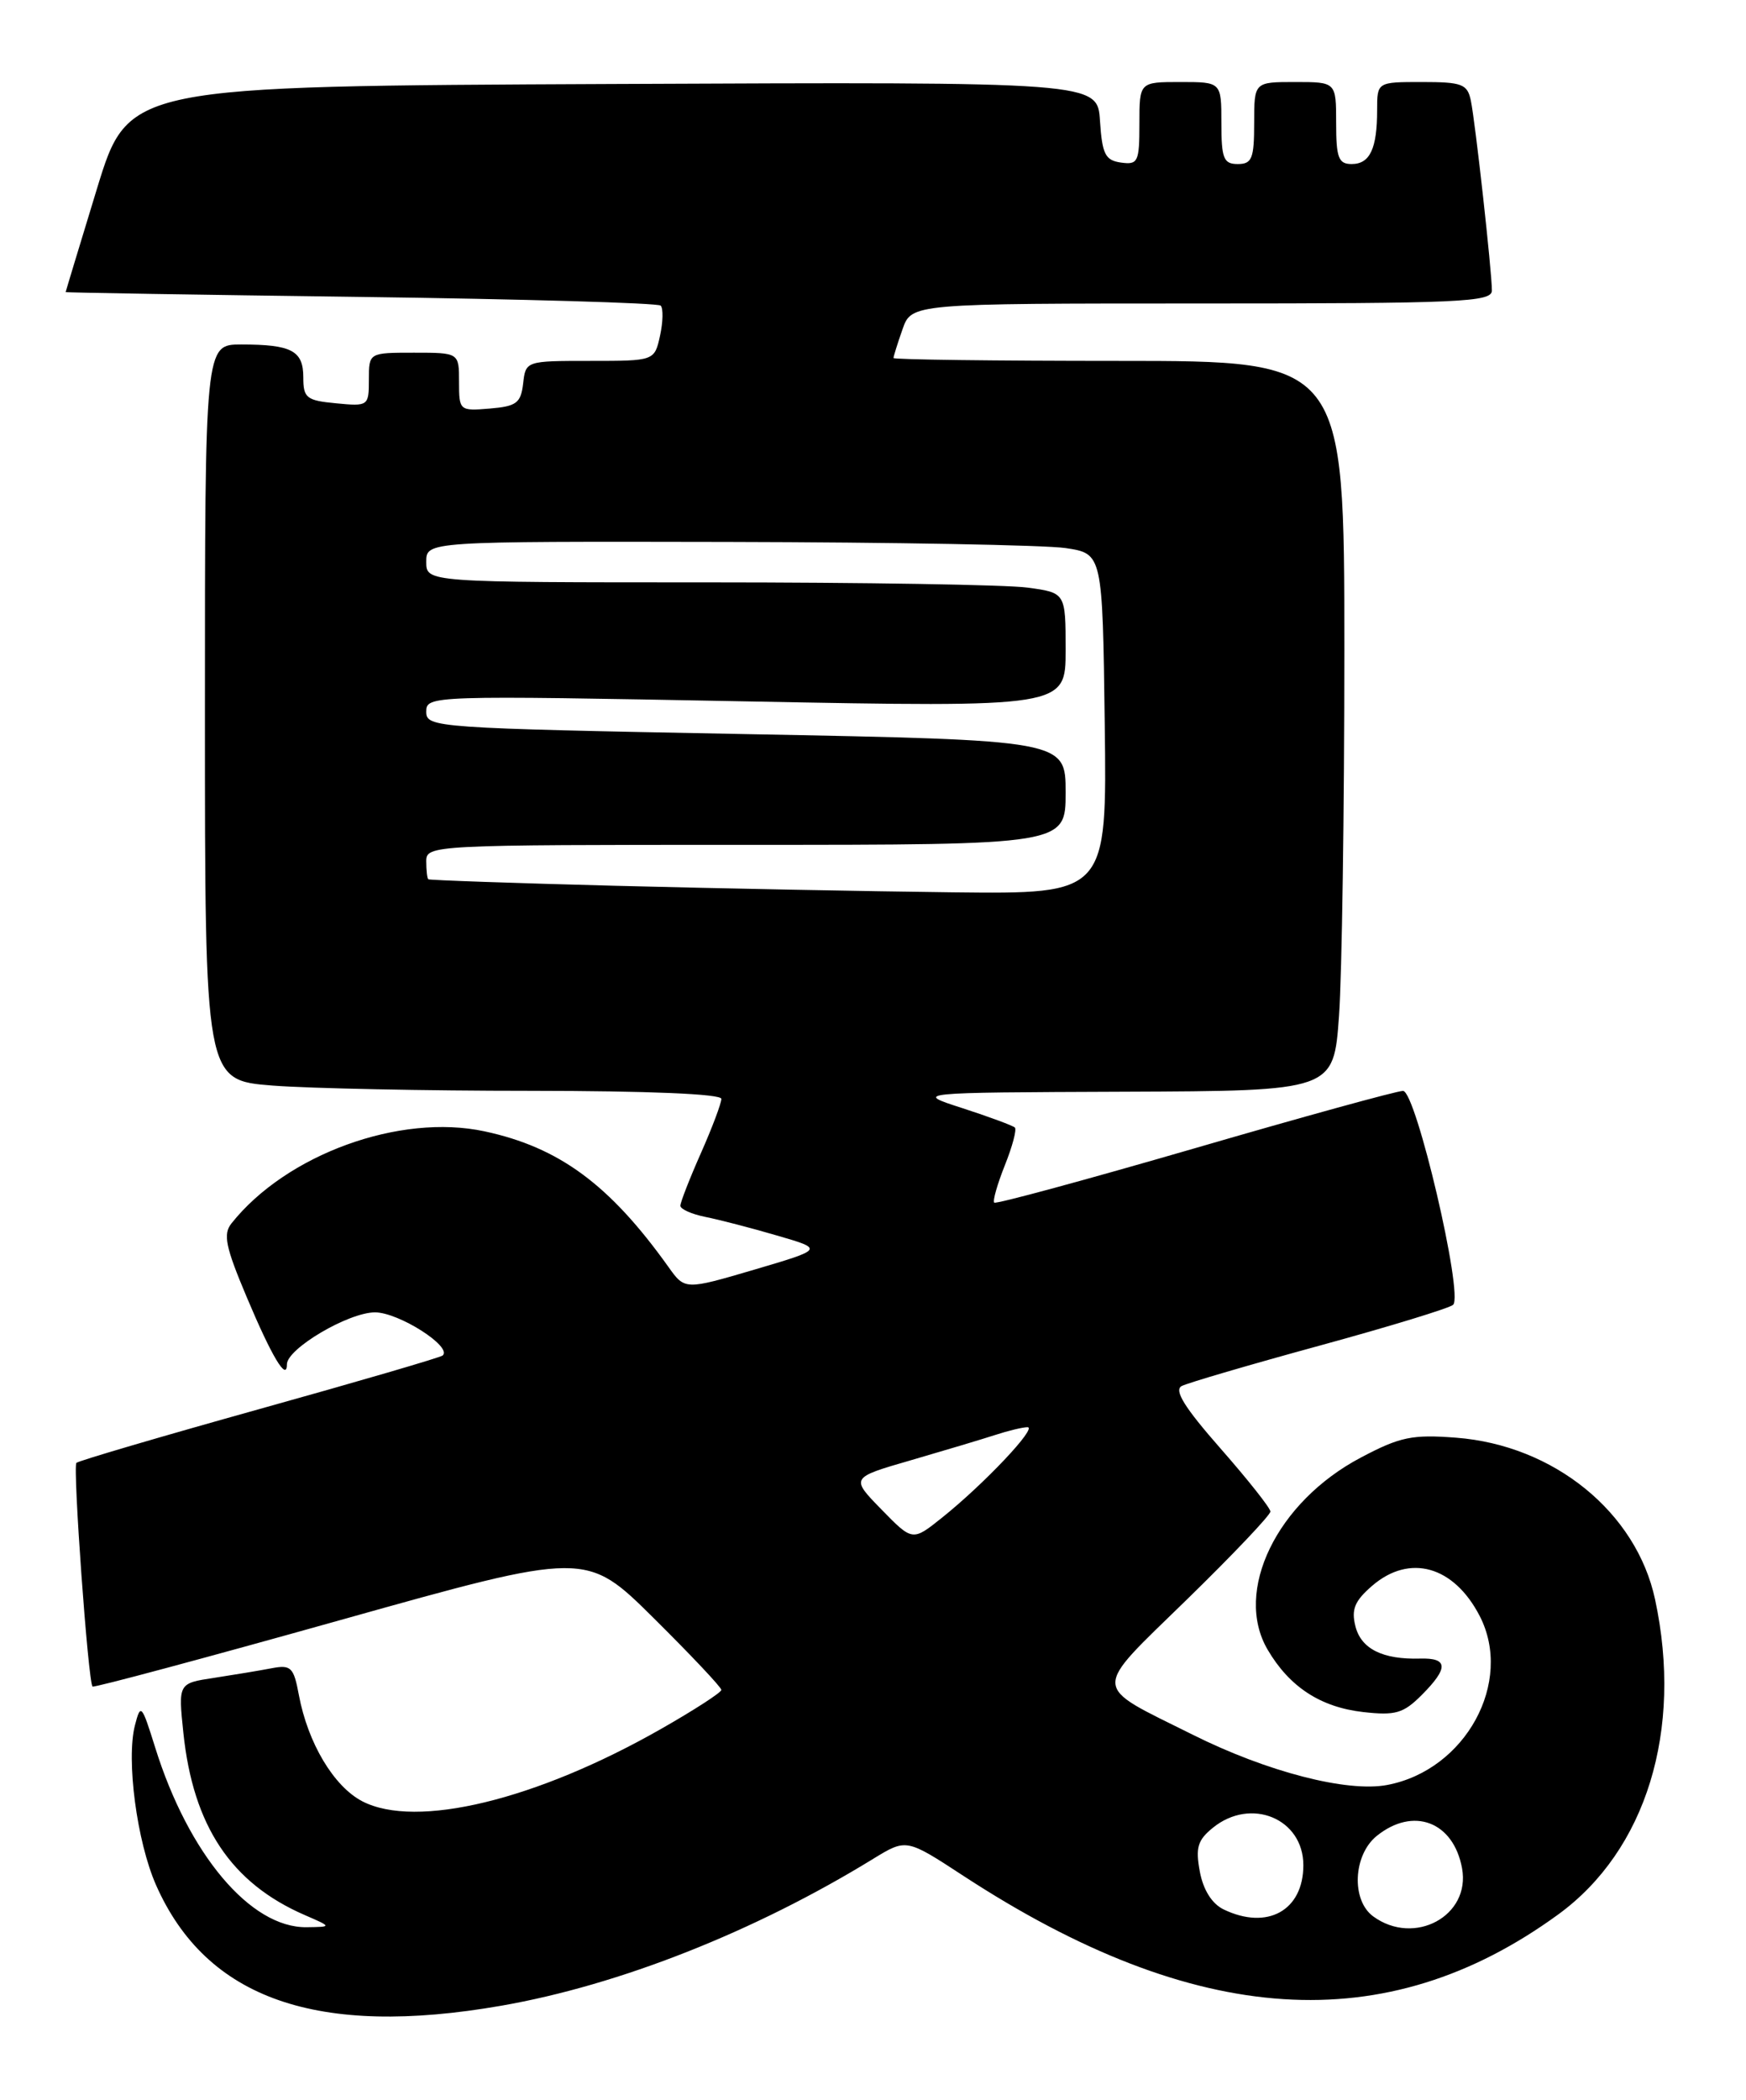 <?xml version="1.0" encoding="UTF-8" standalone="no"?>
<!DOCTYPE svg PUBLIC "-//W3C//DTD SVG 1.1//EN" "http://www.w3.org/Graphics/SVG/1.1/DTD/svg11.dtd" >
<svg xmlns="http://www.w3.org/2000/svg" xmlns:xlink="http://www.w3.org/1999/xlink" version="1.1" viewBox="0 0 213 256">
 <g >
 <path fill="currentColor"
d=" M 61.16 244.53 C 75.56 242.02 92.07 235.50 106.53 226.62 C 110.57 224.15 110.57 224.15 117.53 228.70 C 145.87 247.20 169.08 248.71 190.10 233.40 C 200.82 225.59 205.33 210.95 201.91 195.01 C 199.63 184.37 189.57 176.20 177.64 175.28 C 172.28 174.87 170.80 175.17 166.02 177.70 C 155.76 183.10 150.47 194.00 154.64 201.12 C 157.31 205.67 161.10 208.14 166.31 208.73 C 170.23 209.17 171.20 208.89 173.42 206.67 C 176.73 203.36 176.68 202.11 173.25 202.21 C 168.68 202.34 166.04 201.03 165.35 198.26 C 164.83 196.20 165.27 195.17 167.40 193.33 C 171.97 189.40 177.35 190.91 180.51 197.01 C 184.67 205.07 178.79 215.82 169.22 217.62 C 164.35 218.54 154.57 216.02 145.50 211.49 C 133.02 205.27 133.07 206.44 144.79 195.01 C 150.40 189.54 154.99 184.71 154.98 184.28 C 154.97 183.85 152.23 180.39 148.89 176.59 C 144.50 171.59 143.19 169.49 144.16 168.98 C 144.90 168.60 152.47 166.38 161.00 164.05 C 169.53 161.72 176.85 159.48 177.27 159.08 C 178.56 157.88 172.73 133.00 171.16 133.00 C 170.41 133.00 158.97 136.15 145.73 140.00 C 132.49 143.84 121.49 146.83 121.29 146.62 C 121.08 146.42 121.67 144.37 122.58 142.08 C 123.50 139.79 124.05 137.72 123.81 137.47 C 123.56 137.23 120.69 136.17 117.43 135.11 C 111.50 133.20 111.50 133.20 137.10 133.10 C 162.70 133.00 162.70 133.00 163.35 123.85 C 163.71 118.81 164.00 98.79 164.00 79.35 C 164.00 44.00 164.00 44.00 136.50 44.00 C 121.38 44.00 109.00 43.84 109.00 43.65 C 109.00 43.46 109.49 41.88 110.10 40.15 C 111.20 37.00 111.20 37.00 146.60 37.00 C 178.19 37.00 182.00 36.83 182.00 35.42 C 182.00 33.10 179.98 14.88 179.43 12.25 C 179.01 10.25 178.36 10.00 173.48 10.00 C 168.00 10.00 168.00 10.00 168.00 13.42 C 168.00 18.13 167.12 20.00 164.89 20.00 C 163.29 20.00 163.00 19.24 163.00 15.00 C 163.00 10.00 163.00 10.00 158.00 10.00 C 153.00 10.00 153.00 10.00 153.00 15.00 C 153.00 19.33 152.73 20.00 151.00 20.00 C 149.27 20.00 149.00 19.33 149.00 15.00 C 149.00 10.00 149.00 10.00 144.00 10.00 C 139.00 10.00 139.00 10.00 139.00 15.07 C 139.00 19.75 138.83 20.11 136.75 19.82 C 134.83 19.55 134.46 18.80 134.19 14.74 C 133.89 9.98 133.89 9.98 74.77 10.24 C 15.66 10.50 15.66 10.50 11.83 23.00 C 9.73 29.88 8.01 35.55 8.01 35.61 C 8.00 35.68 24.20 35.94 44.00 36.20 C 63.80 36.46 80.27 36.94 80.60 37.26 C 80.92 37.59 80.89 39.24 80.52 40.93 C 79.84 44.00 79.84 44.00 71.99 44.00 C 64.16 44.00 64.13 44.01 63.82 46.75 C 63.54 49.14 63.01 49.54 59.75 49.81 C 56.06 50.12 56.00 50.06 56.00 46.56 C 56.00 43.00 56.00 43.00 50.50 43.00 C 45.00 43.00 45.00 43.00 45.00 46.28 C 45.00 49.50 44.93 49.55 41.00 49.17 C 37.38 48.83 37.00 48.52 37.00 46.00 C 37.00 42.75 35.57 42.00 29.42 42.00 C 25.00 42.00 25.00 42.00 25.00 86.85 C 25.00 131.70 25.00 131.70 33.25 132.35 C 37.79 132.70 51.96 132.99 64.75 132.99 C 79.12 133.00 88.00 133.37 88.00 133.97 C 88.00 134.51 86.88 137.49 85.50 140.60 C 84.12 143.71 83.00 146.59 83.00 147.00 C 83.00 147.41 84.36 148.02 86.03 148.36 C 87.70 148.69 91.64 149.71 94.78 150.63 C 100.50 152.29 100.50 152.29 92.03 154.79 C 83.55 157.28 83.55 157.28 81.53 154.44 C 74.36 144.41 68.21 139.88 59.11 137.93 C 48.77 135.71 34.93 140.74 28.24 149.15 C 27.19 150.46 27.51 152.01 30.09 158.12 C 33.15 165.39 35.00 168.48 35.00 166.34 C 35.00 164.43 42.51 160.00 45.75 160.00 C 48.64 160.00 55.23 164.20 54.00 165.26 C 53.73 165.50 43.66 168.44 31.64 171.79 C 19.61 175.15 9.57 178.10 9.32 178.35 C 8.86 178.81 10.75 205.09 11.29 205.62 C 11.45 205.78 25.06 202.13 41.54 197.51 C 71.50 189.11 71.50 189.11 79.75 197.28 C 84.29 201.78 88.00 205.71 88.00 206.03 C 88.00 206.34 84.68 208.49 80.62 210.80 C 65.39 219.47 50.77 223.00 44.20 219.61 C 40.72 217.80 37.56 212.52 36.46 206.65 C 35.83 203.26 35.50 202.94 33.13 203.39 C 31.68 203.67 28.53 204.19 26.12 204.56 C 21.74 205.22 21.74 205.22 22.37 211.27 C 23.56 222.62 28.19 229.58 37.18 233.48 C 40.50 234.92 40.50 234.92 37.40 234.96 C 30.56 235.05 22.99 226.06 18.93 213.05 C 17.28 207.78 17.16 207.64 16.46 210.35 C 15.38 214.56 16.70 224.54 19.04 229.83 C 25.19 243.72 38.73 248.44 61.16 244.53 Z  M 167.52 233.64 C 164.83 231.67 165.07 226.18 167.94 223.84 C 172.41 220.23 177.31 222.08 178.36 227.77 C 179.43 233.58 172.54 237.31 167.52 233.64 Z  M 149.27 232.79 C 147.85 232.10 146.79 230.42 146.37 228.18 C 145.83 225.26 146.10 224.34 147.97 222.83 C 152.61 219.07 159.00 221.72 159.00 227.40 C 159.00 232.93 154.60 235.36 149.27 232.79 Z  M 107.54 184.04 C 103.75 180.16 103.75 180.16 111.12 178.03 C 115.18 176.85 119.80 175.47 121.40 174.95 C 122.99 174.43 124.77 174.00 125.35 174.00 C 126.60 174.00 120.03 180.95 114.91 185.04 C 111.32 187.91 111.32 187.91 107.54 184.04 Z  M 75.00 107.99 C 62.62 107.67 52.39 107.31 52.25 107.20 C 52.11 107.09 52.00 106.10 52.00 105.00 C 52.00 103.03 52.67 103.00 91.00 103.00 C 130.00 103.00 130.00 103.00 130.00 96.62 C 130.00 90.24 130.00 90.24 91.00 89.50 C 52.96 88.78 52.00 88.71 52.00 86.77 C 52.00 84.80 52.46 84.78 91.00 85.51 C 130.00 86.25 130.00 86.25 130.00 79.26 C 130.00 72.27 130.00 72.27 125.36 71.64 C 122.81 71.29 105.26 71.00 86.36 71.00 C 52.00 71.00 52.00 71.00 52.00 68.50 C 52.00 66.00 52.00 66.00 88.75 66.07 C 108.96 66.11 127.53 66.45 130.00 66.82 C 134.50 67.50 134.50 67.50 134.77 88.25 C 135.04 109.00 135.04 109.00 116.27 108.79 C 105.95 108.67 87.38 108.31 75.00 107.99 Z "/>
</g>
</svg>
